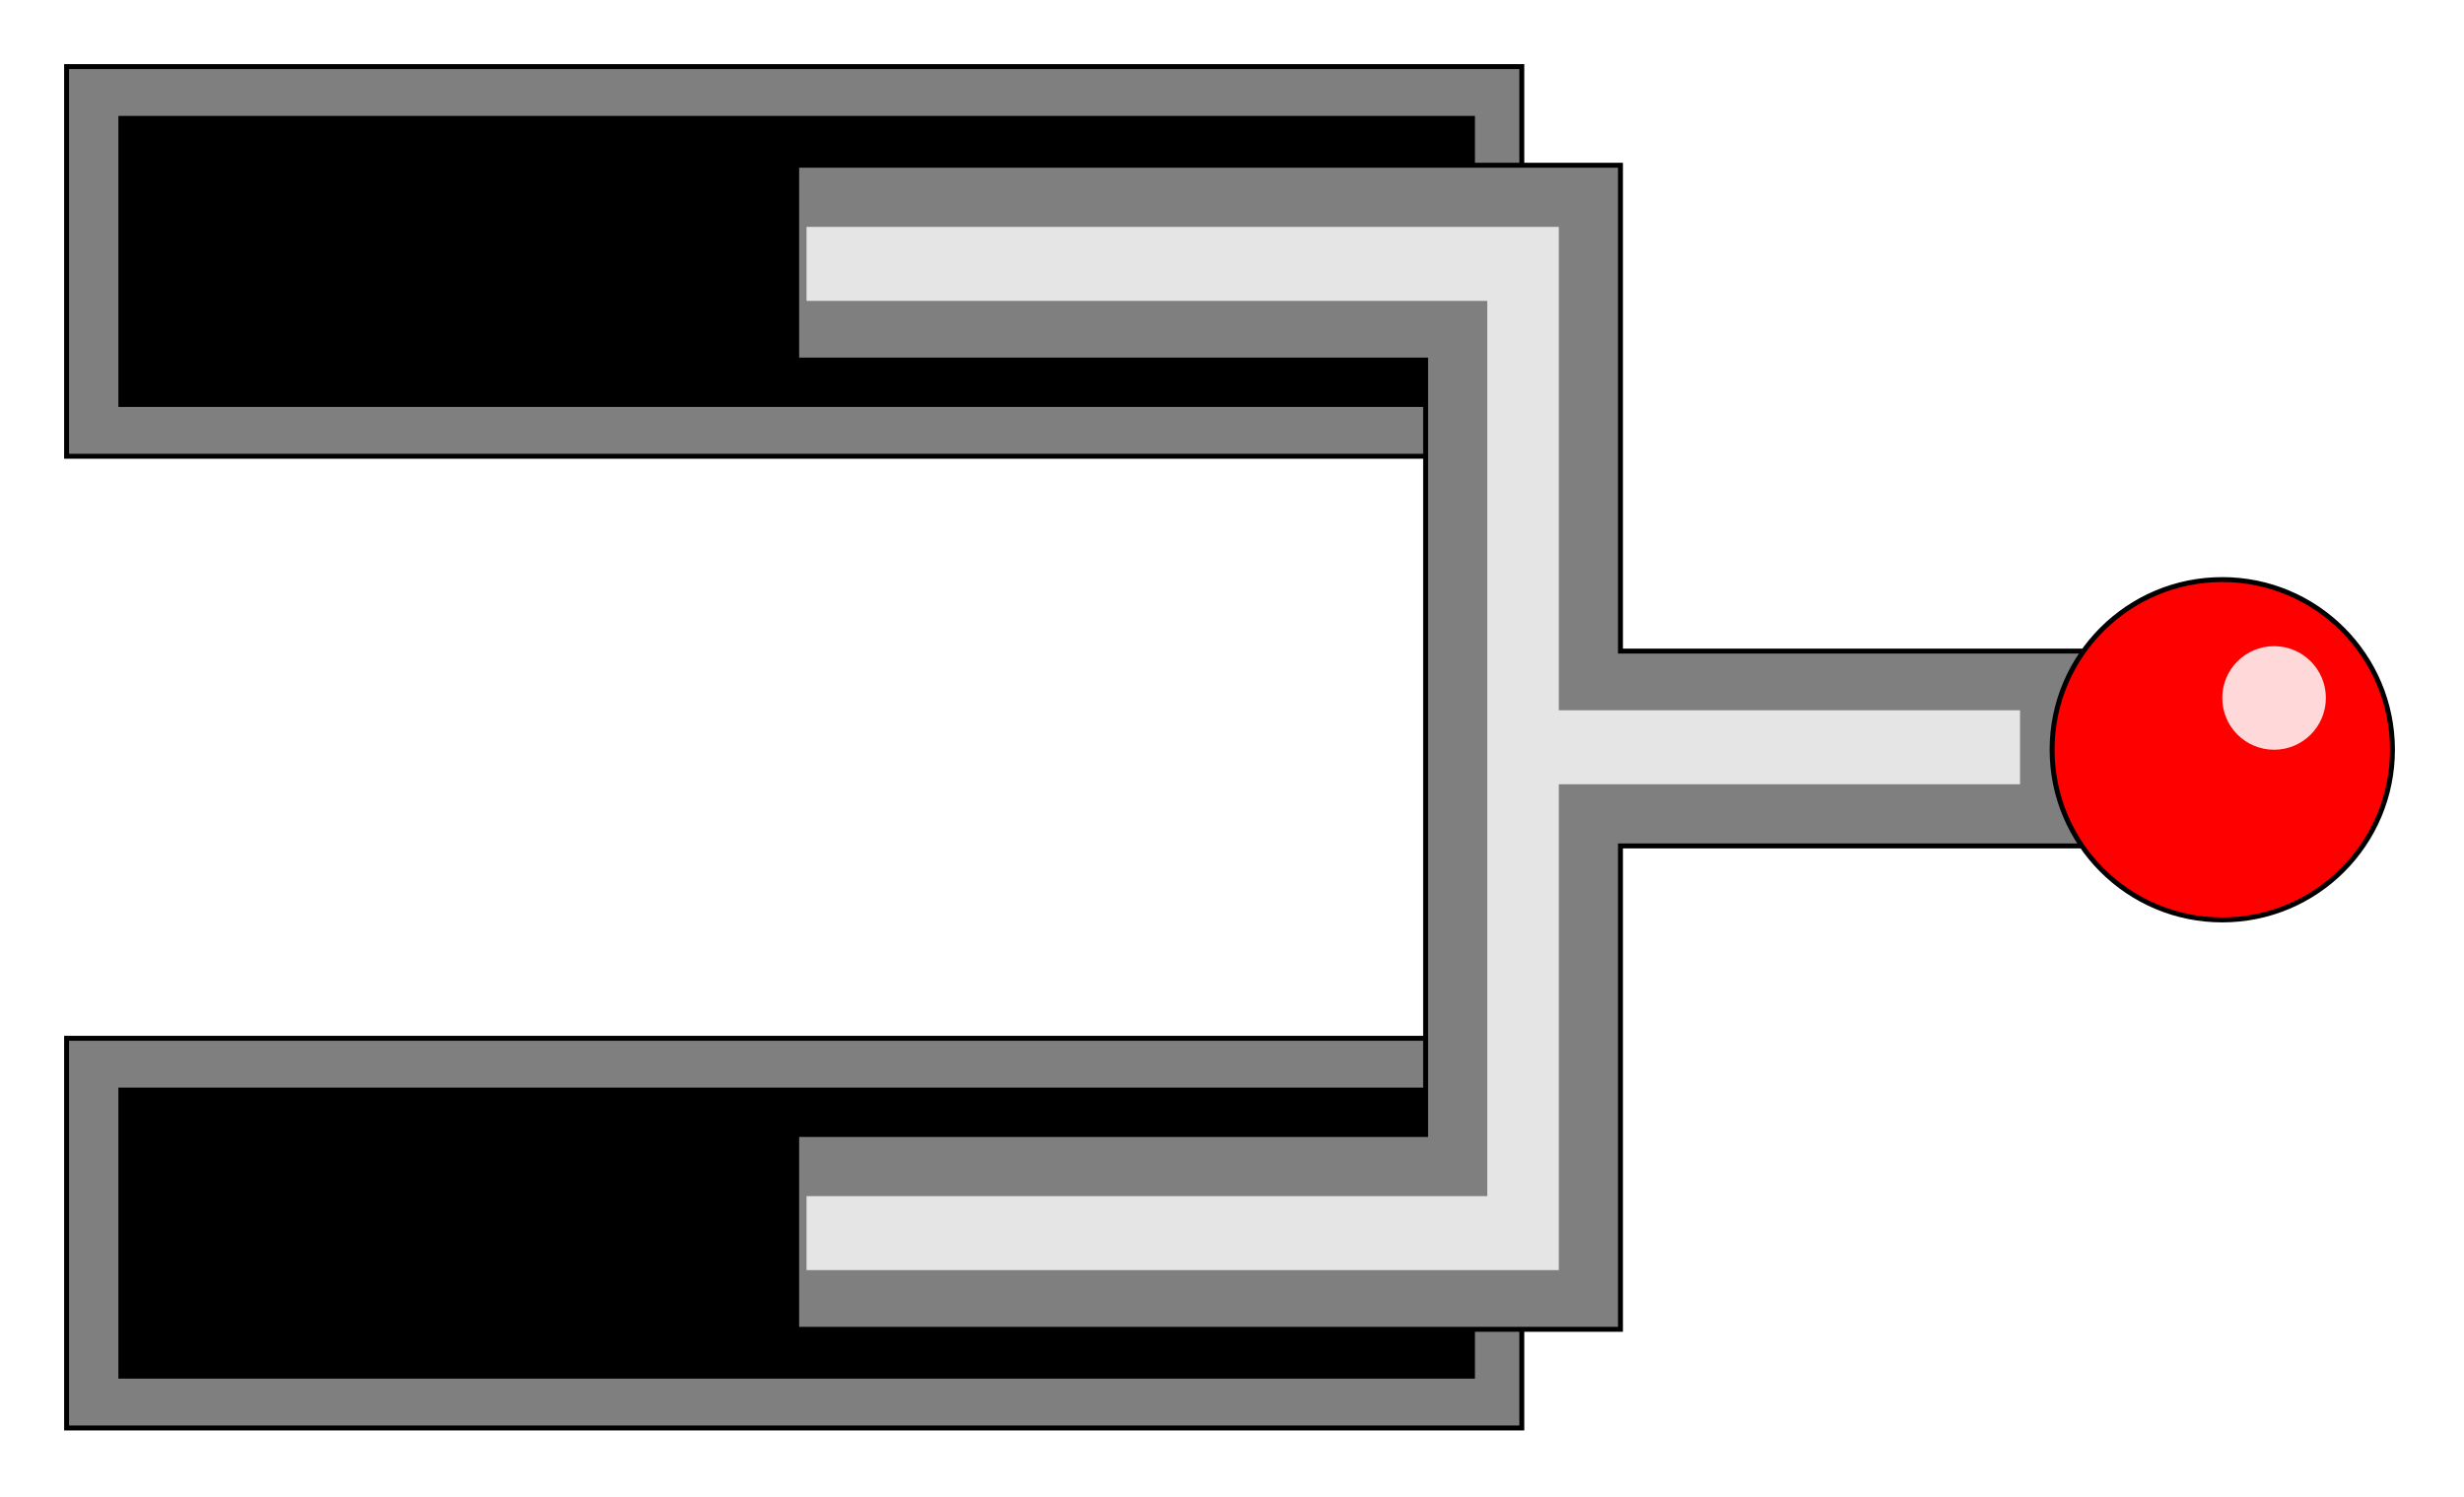 <?xml version="1.0" encoding="utf-8" standalone="no"?><!DOCTYPE svg PUBLIC "-//W3C//DTD SVG 1.1//EN" "http://www.w3.org/Graphics/SVG/1.1/DTD/svg11-flat-20030114.dtd"><svg width="999" height="607" version="1.1" xmlns="http://www.w3.org/2000/svg" xmlns:xlink="http://www.w3.org/1999/xlink">

<path style="fill:#7f7f7f;stroke:#000;stroke-width:2" d="M617,185 l0,-158 -590,0 0,158 590,0z" />
<path style="fill:#7f7f7f;stroke:#000;stroke-width:2" d="M617,579 l0,-158 -590,0 0,158 590,0z" />
<path style="fill:#000" d="M598,165 l0,-118 -550,0 0,118 550,0z" />
<path style="fill:#000" d="M598,559 l0,-118 -550,0 0,118 550,0z" />
<path style="fill:#7f7f7f;stroke:#000;stroke-width:2" d="M657,264 l0,-197 -334,0 0,79 255,0 0,314 -255,0 0,79 334,0 0,-196 201,0 0,-79 -201,0z" />
<path style="fill:#e5e5e5" d="M632,288 l0,-196 -305,0 0,30 276,0 0,363 -276,0 0,30 305,0 0,-197 187,0 0,-30 -187,0z" />
<circle style="fill:#f00;stroke:#000;stroke-width:2" cx="901" cy="304" r="69" />
<circle style="fill:#ffd9d9" cx="922" cy="283" r="21" />

</svg>

